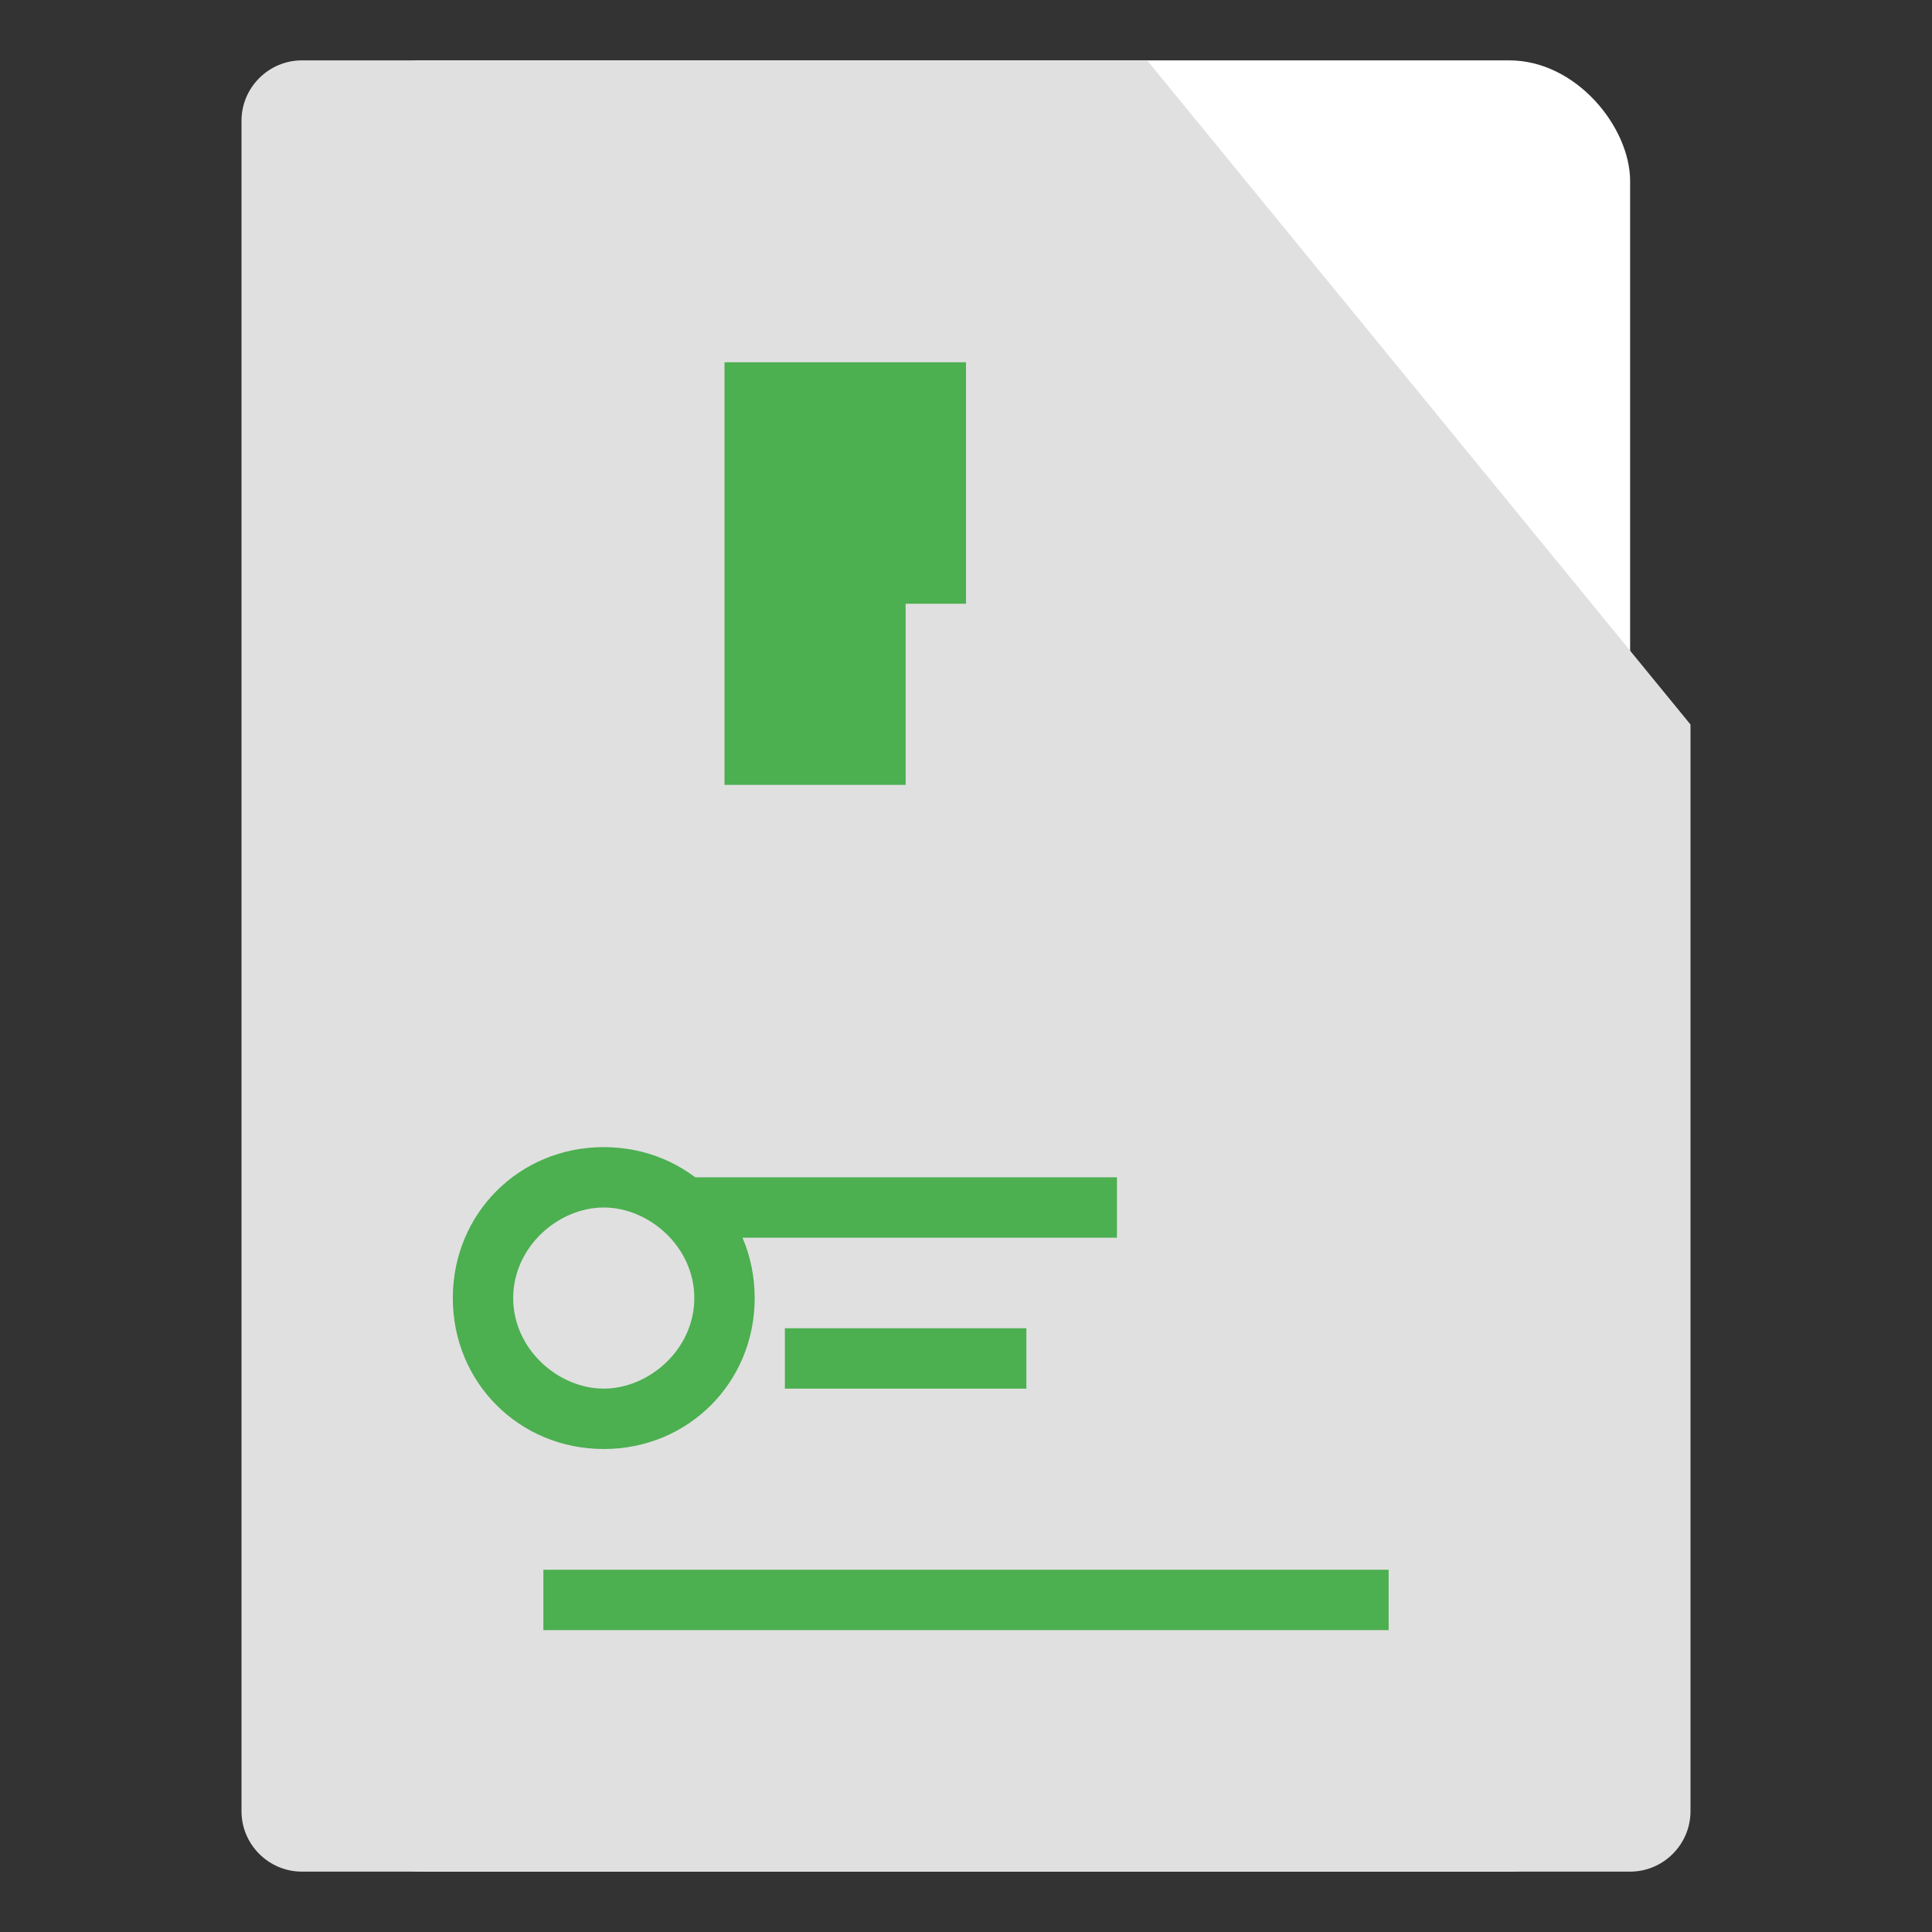 <svg
    xmlns="http://www.w3.org/2000/svg"
    viewBox="0 0 64 64"
    width="64"
    height="64"
    fill="#4CAF50"
>
    <rect x="0" y="0" width="64" height="64" fill="#333333" stroke="none"/>
    <rect x="10" y="2" width="44" height="60" rx="4" ry="4" fill="#fff" />
    <path
        d="M38 2H10C8.9 2 8 2.9 8 4v56c0 1.1.9 2 2 2h44c1.1 0 2-.9 2-2V24L38 2z"
        fill="#E0E0E0"
    />
    <path
        d="M32 12h-8v8h8V12zM30 20h-6v6h6v-6z"
        fill="#4CAF50"
    />
    <path
        d="M20 40c1.5 0 3 1.3 3 3s-1.5 3-3 3-3-1.3-3-3 1.5-3 3-3zm0-2c-2.8 0-5 2.2-5 5s2.2 5 5 5 5-2.2 5-5-2.2-5-5-5z"
        fill="#4CAF50"
    />
    <path
        d="M26 44h8v2h-8v-2zm-3-5h14v2H23v-2z"
        fill="#4CAF50"
    />
    <path
        d="M18 52h28v2H18v-2z"
        fill="#4CAF50"
    />
</svg>